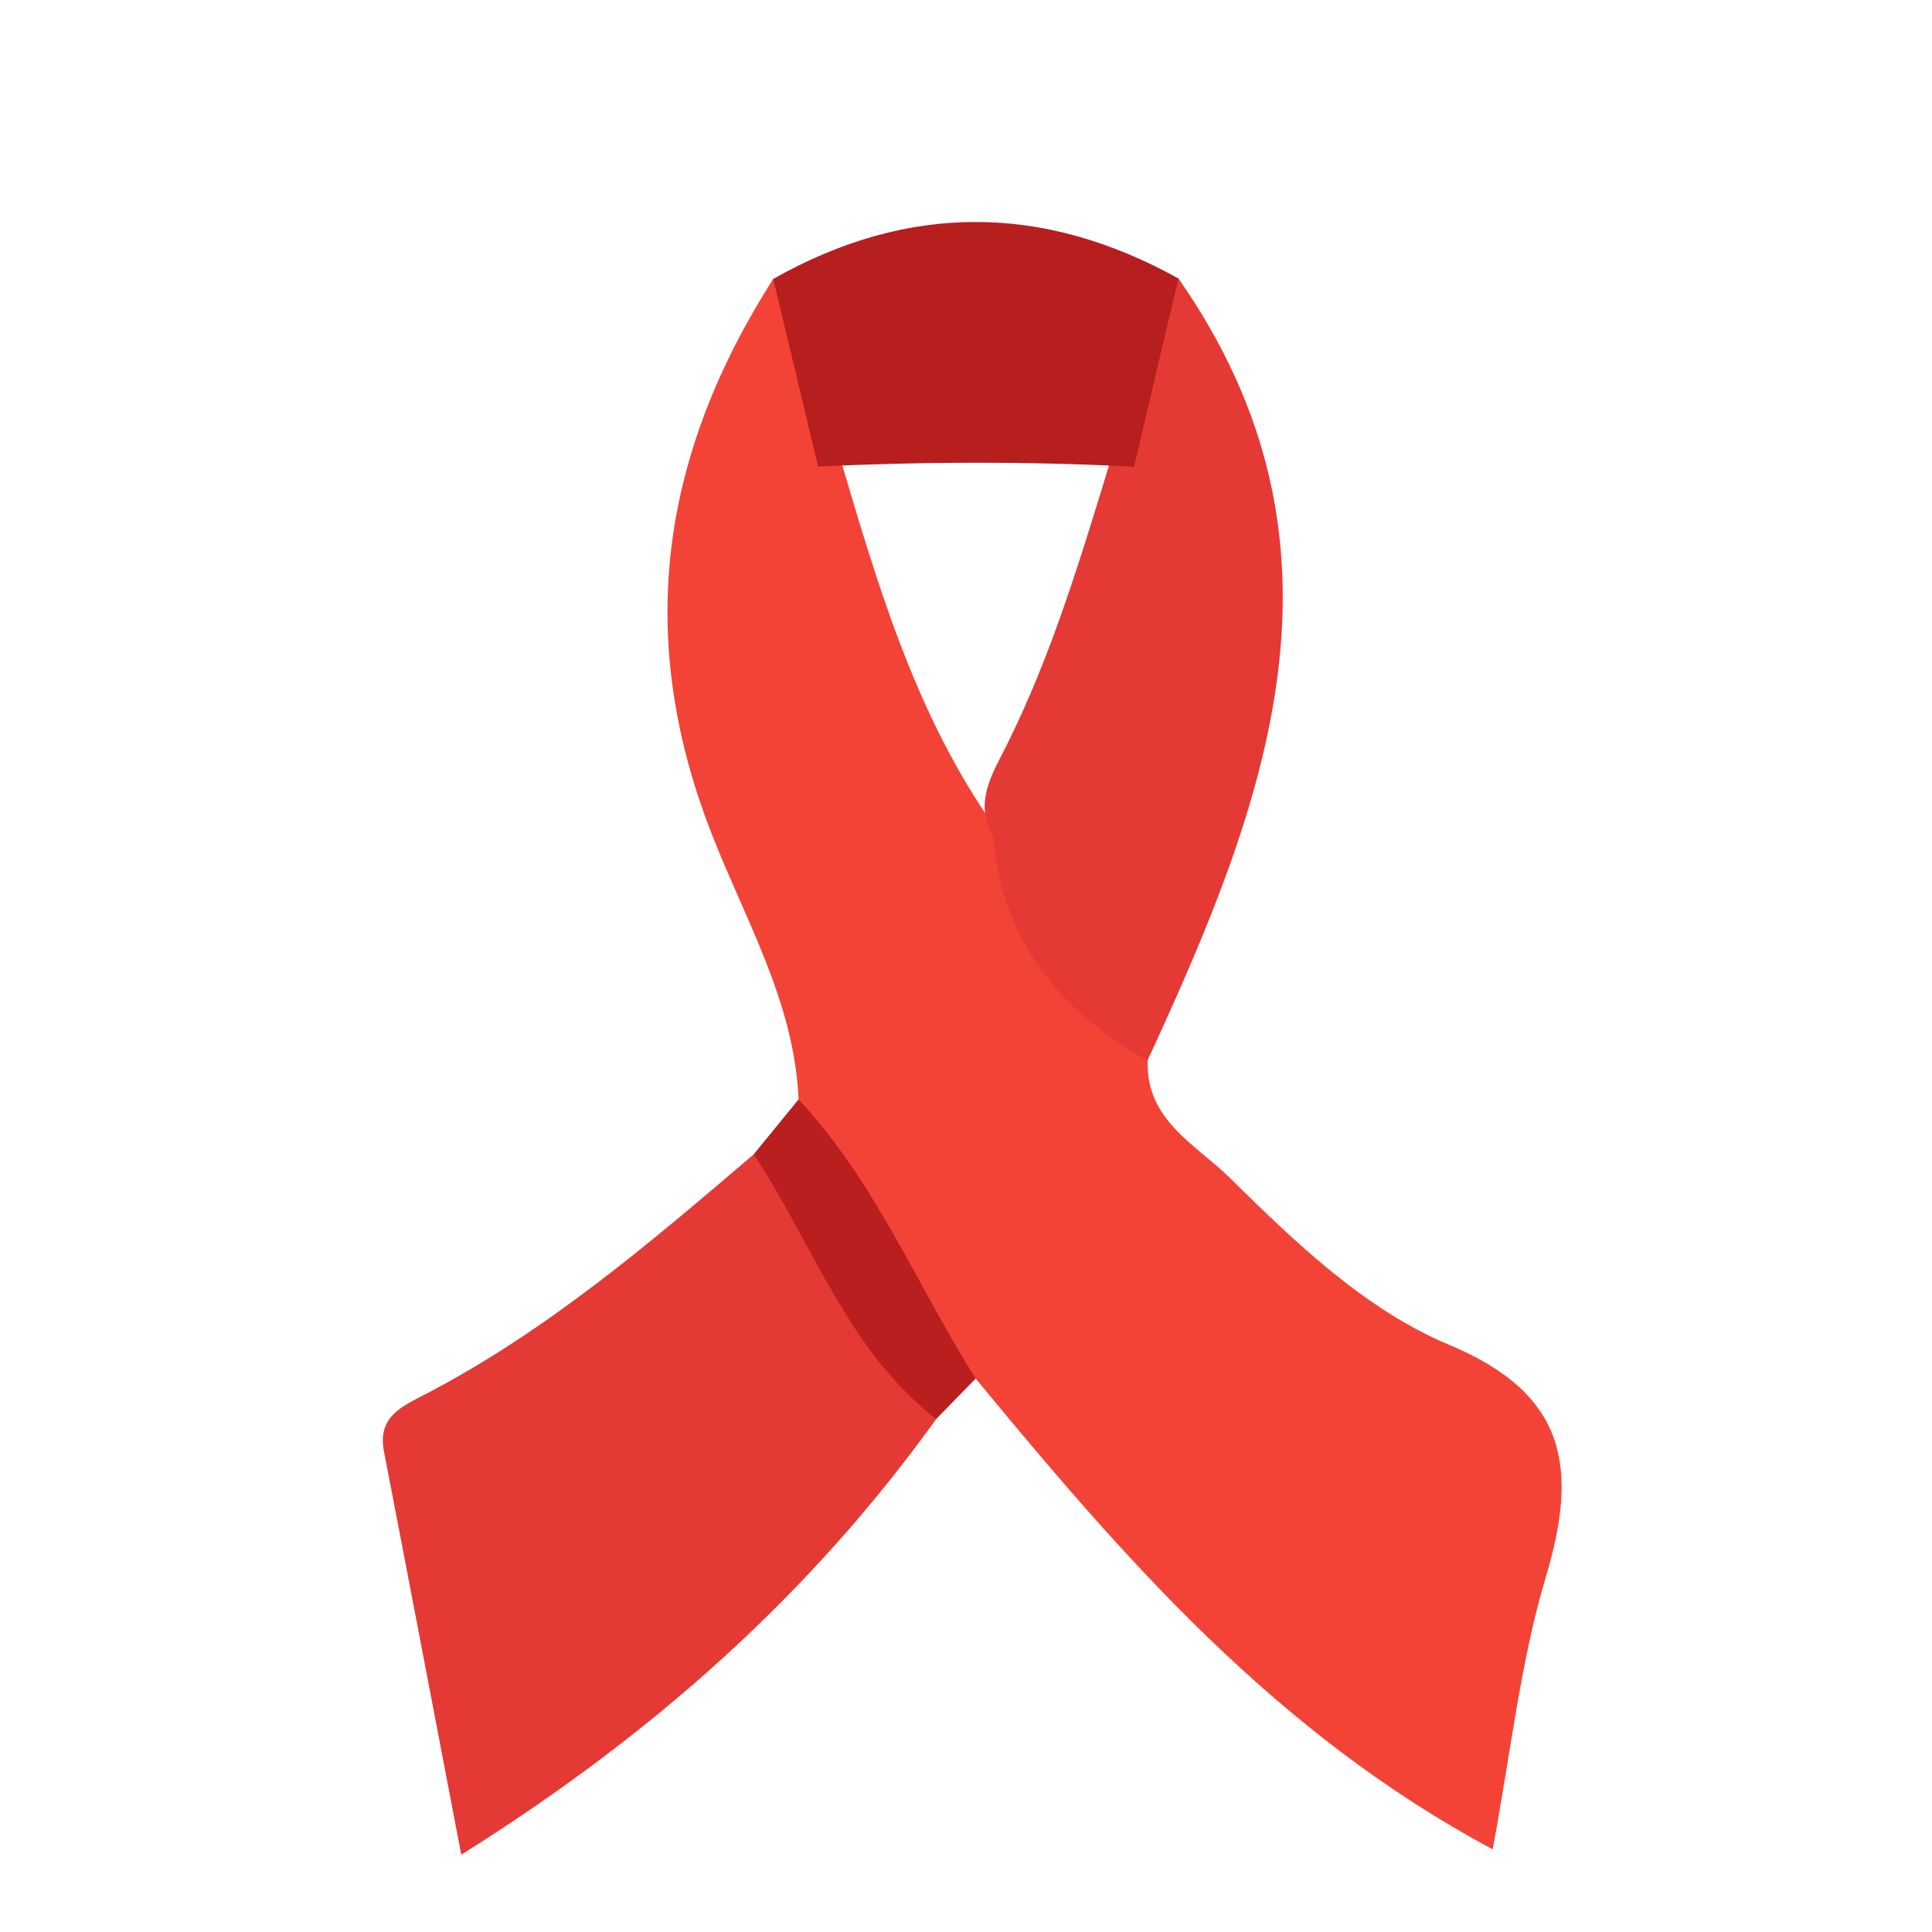 <?xml version="1.0" encoding="UTF-8"?>
<svg id="Layer_1" data-name="Layer 1" xmlns="http://www.w3.org/2000/svg" width="96" height="96" viewBox="0 0 96 96">
  <defs>
    <style>
      .cls-1 {
        fill: #e43935;
      }

      .cls-2 {
        fill: #f34336;
      }

      .cls-3 {
        fill: #b91f1e;
      }

      .cls-4 {
        fill: #b71e1e;
      }
    </style>
  </defs>
  <path class="cls-2" d="M39.68,54.63c-.2-4.86-2.71-9.02-4.38-13.36-3.8-9.85-2.38-18.78,3.12-27.41,2.72,2.19,2.14,5.62,3.19,8.44,1.95,6.6,3.84,13.22,7.91,18.93,1.44,4.51,4.83,7.76,7.51,11.46-.12,2.95,2.38,4.17,4.06,5.82,3.28,3.23,6.73,6.56,10.93,8.32,5.85,2.44,6.41,6.13,4.79,11.53-1.26,4.21-1.73,8.66-2.64,13.53-10.8-5.77-18.34-14.48-25.69-23.39-4.38-3.71-6.75-8.69-8.8-13.87Z"/>
  <path class="cls-1" d="M46.52,70.51c-6.22,8.65-13.97,15.61-23.6,21.65-1.34-7-2.58-13.52-3.84-20.03-.34-1.74,.9-2.25,2.09-2.87,6.03-3.14,11.15-7.52,16.28-11.9,4.45,3.4,6.31,8.59,9.07,13.15Z"/>
  <path class="cls-1" d="M57.03,52.7c-4.37-2.46-7.25-5.95-7.68-11.13-.99-1.7-.02-3.15,.68-4.56,2.32-4.66,3.77-9.63,5.29-14.58,1.11-2.85,.5-6.36,3.23-8.6,9.33,13.34,4.36,26.12-1.53,38.86Z"/>
  <path class="cls-4" d="M58.56,13.83c-.74,3.12-1.48,6.24-2.21,9.36-5.23-.27-10.47-.25-15.7-.01-.74-3.11-1.48-6.21-2.23-9.32,6.71-3.79,13.42-3.75,20.14-.02Z"/>
  <path class="cls-3" d="M46.52,70.51c-4.42-3.42-6.12-8.72-9.07-13.15,.74-.91,1.49-1.82,2.23-2.73,3.81,4.07,5.88,9.24,8.8,13.87-.65,.67-1.31,1.34-1.96,2.01Z"/>
</svg>